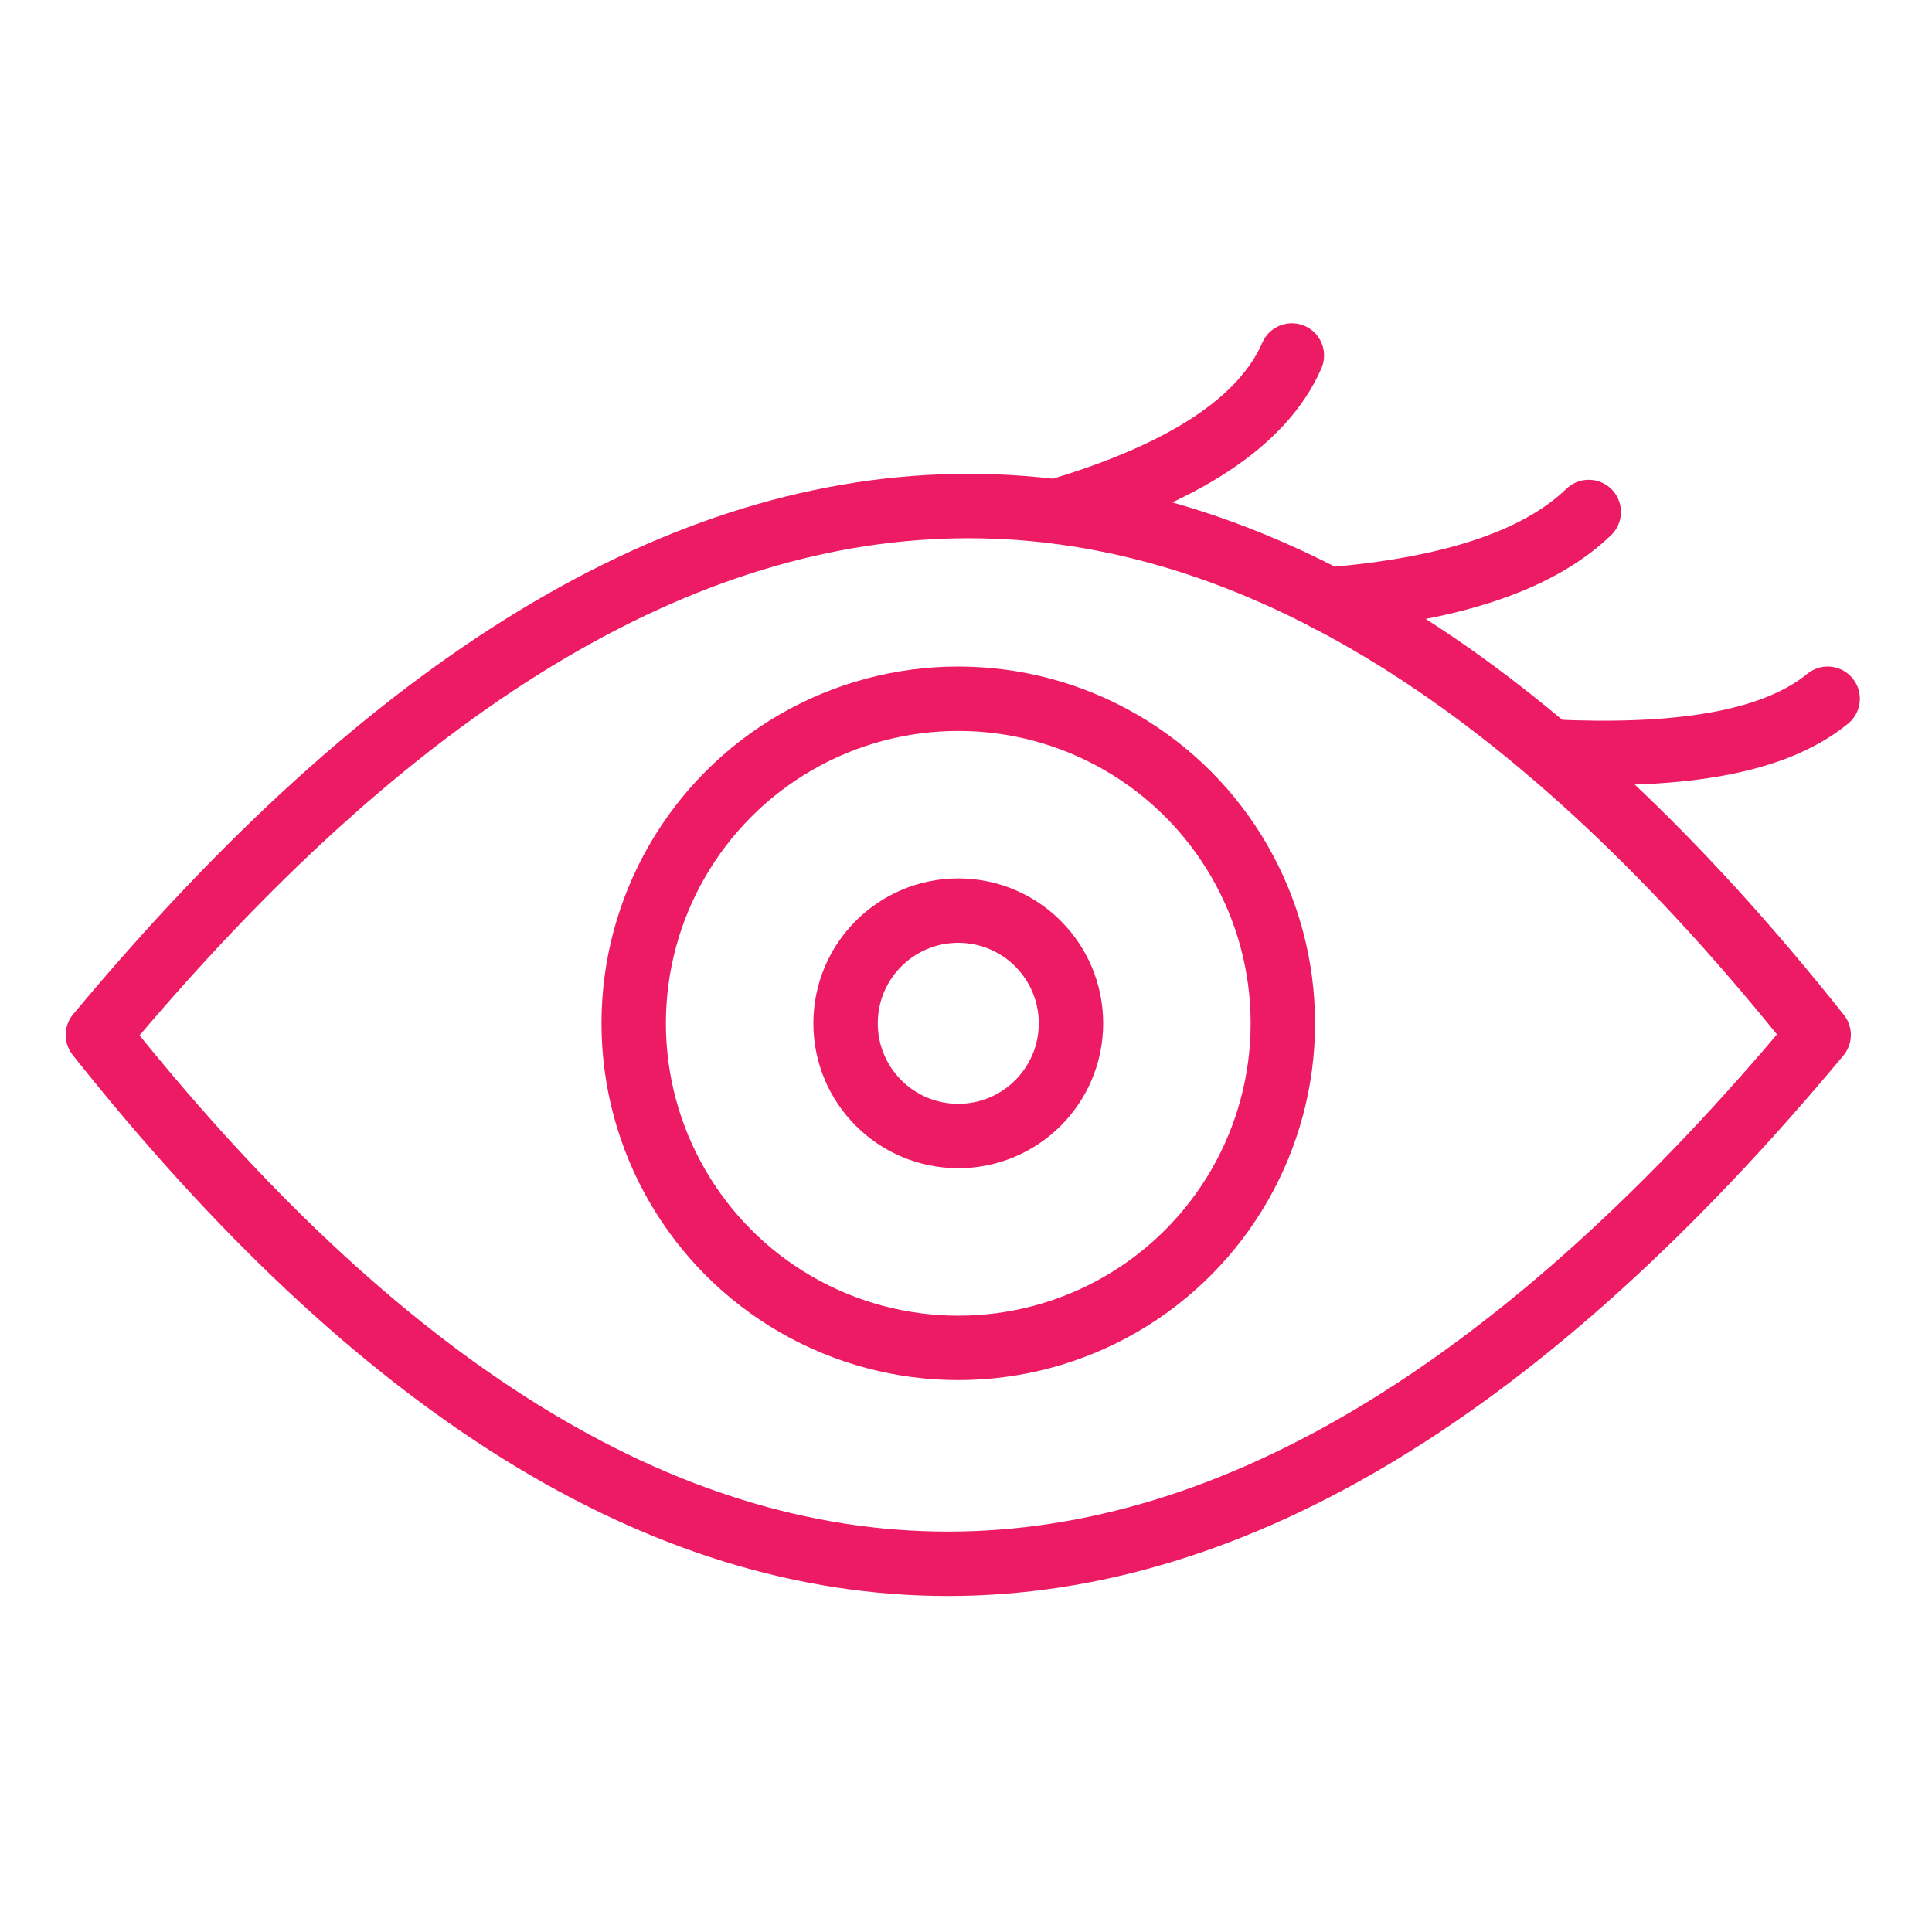 <?xml version="1.0" encoding="utf-8"?>
<!-- Generator: Adobe Illustrator 28.0.0, SVG Export Plug-In . SVG Version: 6.00 Build 0)  -->
<svg version="1.1" xmlns="http://www.w3.org/2000/svg" xmlns:xlink="http://www.w3.org/1999/xlink" x="0px" y="0px"
	 viewBox="0 0 300 300" style="enable-background:new 0 0 300 300;" xml:space="preserve">
<style type="text/css">
	.st0{fill:none;stroke:#ED1B64;stroke-width:10;stroke-linecap:round;stroke-linejoin:round;stroke-miterlimit:10;}
	.st1{fill:#FFFFFF;}
	.st2{fill:#626262;stroke:#ED1B64;stroke-miterlimit:10;}
	.st3{fill:#FFFFFF;stroke:#000000;stroke-miterlimit:10;}
	.st4{fill:#ED1B64;}
</style>
<g id="Layer_2">
</g>
<g id="Layer_1">
	<g>
		<path class="st0" d="M15.2,160.7c86.9,109.5,176,109.5,267.2,0C195.4,51.2,106.4,51.2,15.2,160.7z"/>
		<circle class="st0" cx="148.8" cy="158.9" r="50.4"/>
		<circle class="st0" cx="148.8" cy="158.9" r="17.5"/>
		<path class="st0" d="M164,79.4c19.9-5.9,32.1-13.9,36.6-24.2"/>
		<path class="st0" d="M206.2,93.1c18.3-1.5,32.3-5.7,40.5-13.6"/>
		<path class="st0" d="M240.7,116.7c18.9,0.9,34.3-1,43.1-8.2"/>
	</g>
</g>
</svg>
